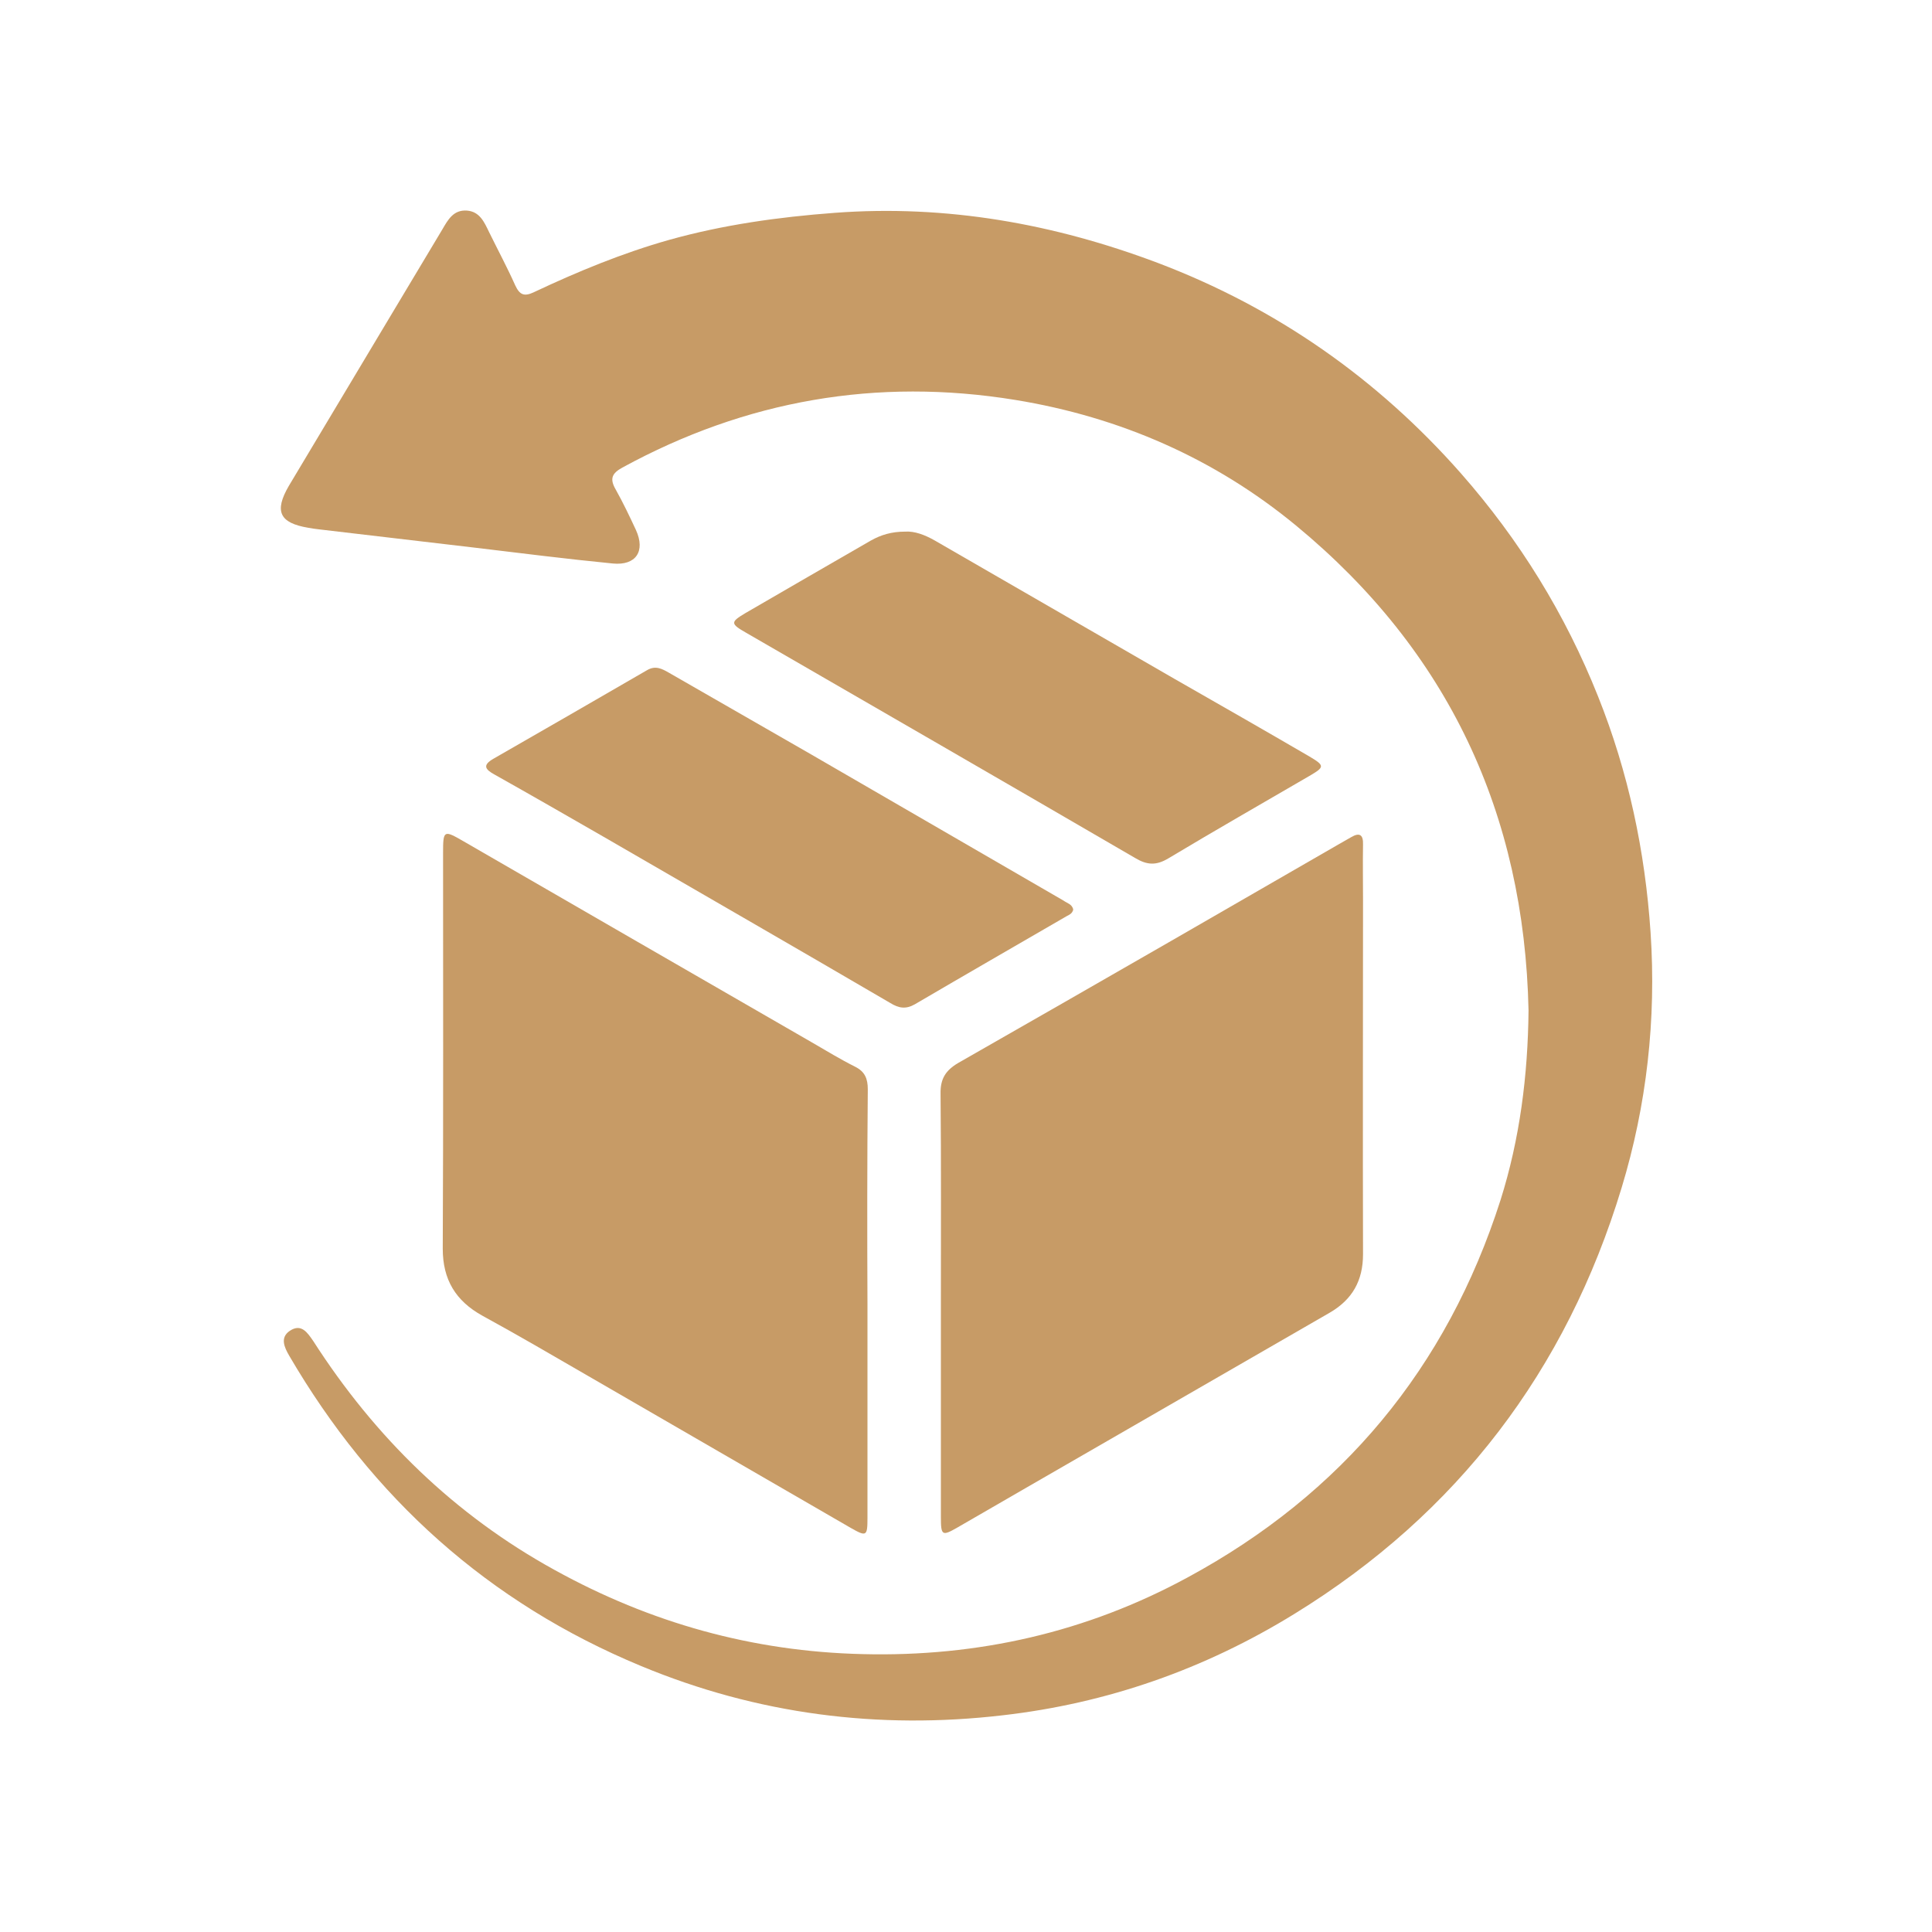 <?xml version="1.0" encoding="utf-8"?>
<!-- Generator: Adobe Illustrator 26.0.0, SVG Export Plug-In . SVG Version: 6.00 Build 0)  -->
<svg version="1.1" id="Layer_1" xmlns="http://www.w3.org/2000/svg" xmlns:xlink="http://www.w3.org/1999/xlink" x="0px" y="0px"
	 viewBox="0 0 60 60" style="enable-background:new 0 0 60 60;" xml:space="preserve">
<style type="text/css">
	.st0{fill:#C79B66;}
</style>
<path class="st0" d="M47.47,31.38c-0.13-6.11-2.5-11.16-7.21-15.05c-2.53-2.09-5.48-3.38-8.73-3.91c-4.3-0.7-8.37,0.01-12.2,2.1
	c-0.33,0.18-0.4,0.35-0.21,0.68c0.23,0.41,0.43,0.83,0.63,1.26c0.3,0.66,0,1.11-0.72,1.04c-1.43-0.14-2.85-0.32-4.27-0.49
	c-1.62-0.19-3.23-0.38-4.85-0.57c-0.11-0.01-0.22-0.03-0.34-0.05c-0.89-0.15-1.06-0.51-0.6-1.3c0.94-1.58,1.89-3.15,2.83-4.73
	c0.65-1.08,1.29-2.16,1.94-3.24c0.17-0.29,0.34-0.61,0.76-0.58c0.4,0.03,0.54,0.36,0.69,0.67c0.27,0.55,0.56,1.09,0.81,1.65
	c0.14,0.3,0.28,0.36,0.59,0.21c1.36-0.64,2.74-1.21,4.19-1.62c1.68-0.47,3.4-0.71,5.14-0.84c3.48-0.26,6.82,0.34,10.05,1.56
	c3.66,1.39,6.8,3.58,9.4,6.53c1.82,2.07,3.24,4.37,4.26,6.93c0.94,2.35,1.46,4.8,1.63,7.33c0.18,2.7-0.12,5.36-0.9,7.93
	c-1.72,5.67-5.09,10.11-10.16,13.23c-2.79,1.72-5.82,2.78-9.06,3.15c-3.86,0.45-7.62-0.03-11.23-1.53
	c-4.75-1.97-8.35-5.22-10.93-9.64c-0.15-0.26-0.29-0.56,0.02-0.77c0.36-0.24,0.55,0.06,0.73,0.32c1.92,2.99,4.39,5.4,7.5,7.11
	c2.97,1.64,6.14,2.53,9.56,2.61c3.58,0.09,6.96-0.68,10.09-2.38c4.79-2.59,8.05-6.5,9.72-11.72C47.2,35.37,47.45,33.4,47.47,31.38z"
	/>
<path class="st0" d="M26.94,40.51c0,2.21,0,4.42,0,6.63c0,0.57-0.03,0.59-0.52,0.31c-2.74-1.58-5.47-3.17-8.21-4.75
	c-1.07-0.62-2.15-1.25-3.23-1.84c-0.83-0.46-1.23-1.12-1.23-2.08c0.02-4.1,0.01-8.19,0.01-12.29c0-0.71,0.02-0.72,0.64-0.36
	c3.6,2.08,7.2,4.16,10.81,6.24c0.45,0.26,0.89,0.53,1.35,0.76c0.3,0.15,0.39,0.37,0.39,0.7C26.93,36.05,26.93,38.28,26.94,40.51
	C26.93,40.51,26.93,40.51,26.94,40.51z"/>
<path class="st0" d="M29.22,40.45c0-2.16,0.01-4.32-0.01-6.48c-0.01-0.47,0.16-0.73,0.55-0.96c2.21-1.26,4.42-2.53,6.63-3.8
	c1.72-0.99,3.43-1.98,5.15-2.97c0.14-0.08,0.28-0.16,0.42-0.24c0.27-0.16,0.38-0.07,0.37,0.23c-0.01,0.58,0,1.16,0,1.74
	c0,3.66-0.01,7.32,0,10.98c0,0.82-0.33,1.41-1.04,1.82c-3.13,1.8-6.25,3.61-9.38,5.41c-0.73,0.42-1.45,0.84-2.18,1.26
	c-0.47,0.27-0.51,0.25-0.51-0.32C29.22,44.9,29.22,42.67,29.22,40.45C29.22,40.45,29.22,40.45,29.22,40.45z"/>
<path class="st0" d="M33.33,28.25c-0.03,0.12-0.12,0.16-0.2,0.2c-1.57,0.91-3.15,1.82-4.72,2.74c-0.28,0.16-0.5,0.12-0.76-0.04
	c-2.96-1.73-5.93-3.44-8.9-5.16c-1.13-0.65-2.26-1.3-3.4-1.94c-0.29-0.16-0.37-0.29-0.02-0.49c1.59-0.91,3.18-1.83,4.77-2.75
	c0.26-0.15,0.46-0.04,0.67,0.08c1.48,0.85,2.96,1.7,4.44,2.55c2.61,1.51,5.21,3.02,7.82,4.53C33.14,28.05,33.3,28.08,33.33,28.25z"
	/>
<path class="st0" d="M28.11,16.51c0.29-0.02,0.61,0.1,0.91,0.27c2.48,1.43,4.97,2.87,7.45,4.3c1.4,0.8,2.8,1.6,4.19,2.41
	c0.49,0.29,0.48,0.33,0,0.61c-1.46,0.85-2.93,1.69-4.38,2.56c-0.37,0.22-0.65,0.21-1.02-0.01c-4.02-2.34-8.06-4.67-12.09-7
	c-0.49-0.28-0.49-0.33-0.02-0.61c1.29-0.75,2.59-1.5,3.89-2.25C27.36,16.61,27.69,16.51,28.11,16.51z"/>
</svg>
